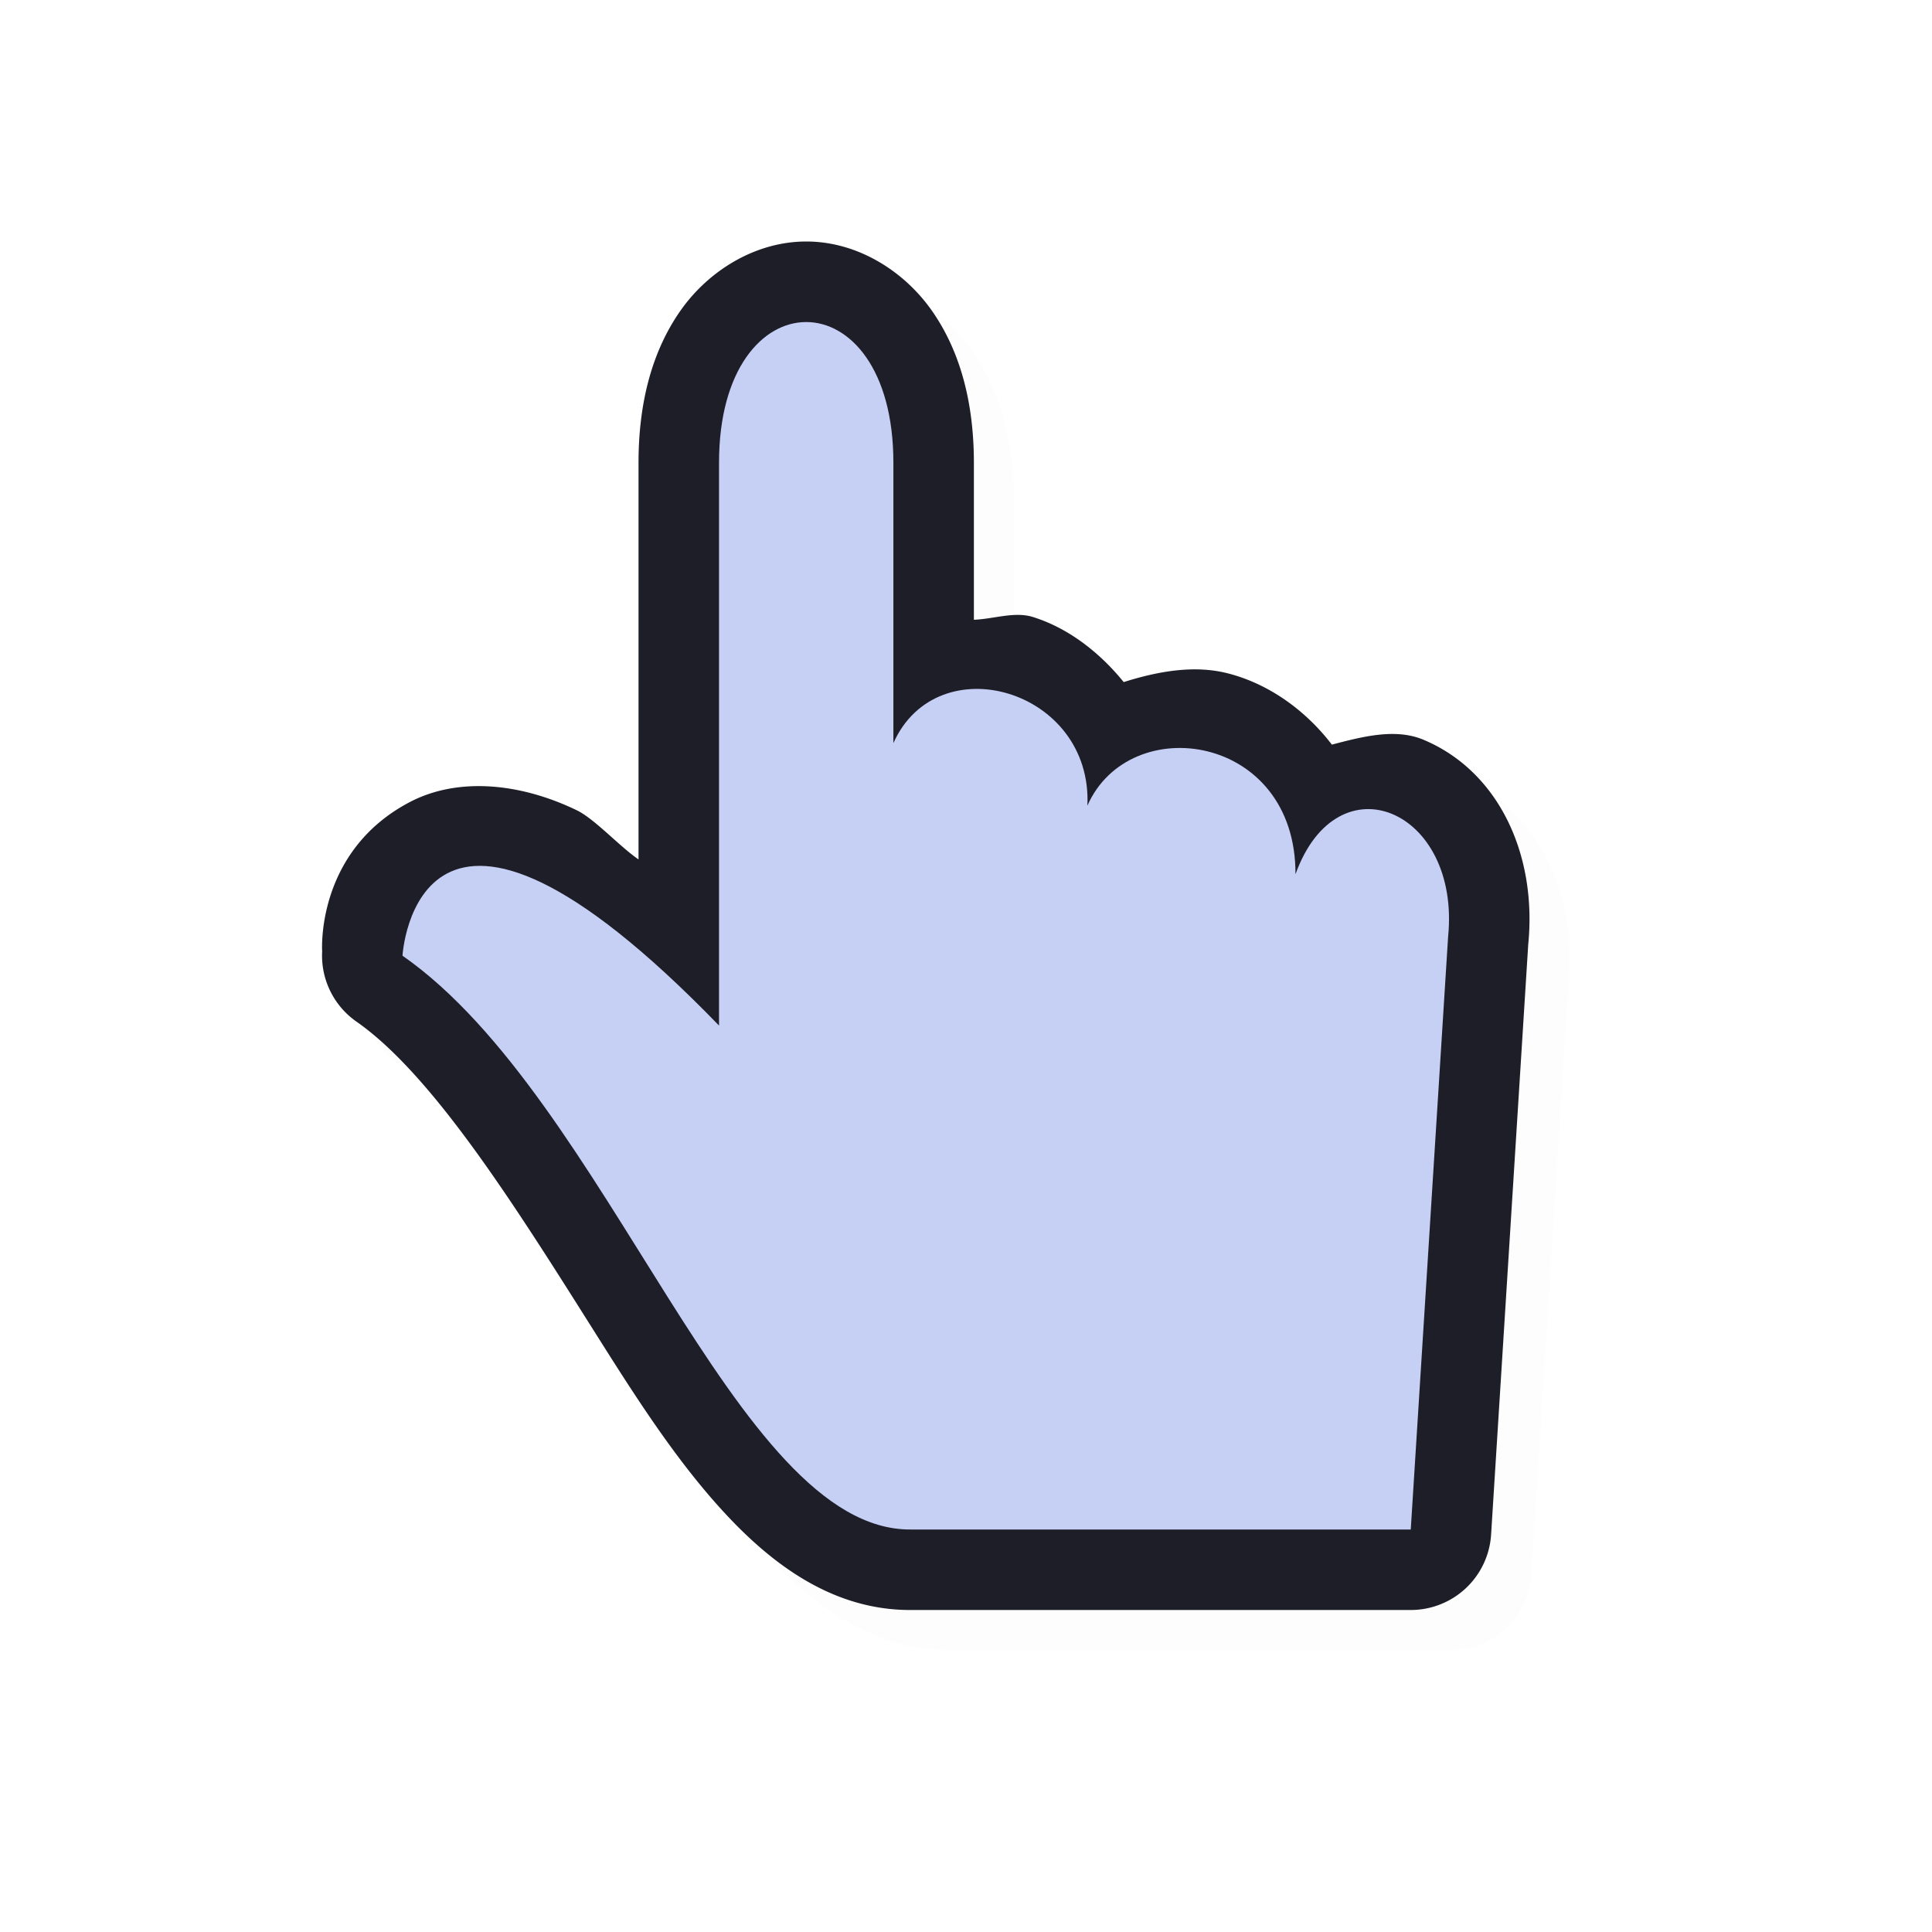 <svg xmlns="http://www.w3.org/2000/svg" width="24" height="24">
    <defs>
        <filter id="a" width="1.05" height="1.044" x="-.025" y="-.022" style="color-interpolation-filters:sRGB">
            <feGaussianBlur stdDeviation=".157"/>
        </filter>
    </defs>
    <path d="M10.515 3.5c-.63 0-1.214.36-1.566.865S8.43 5.51 8.43 6.248v4.928c-.237-.162-.544-.503-.765-.61-.718-.347-1.488-.41-2.075-.103-1.174.615-1.09 1.853-1.09 1.853a1 1 0 0 0 .426.875c.97.677 2.02 2.366 3.02 3.952.5.792.998 1.558 1.584 2.183s1.332 1.18 2.289 1.174h6.205a1 1 0 0 0 .998-.938l.46-7.326v-.002c.112-1.119-.368-2.154-1.302-2.545-.347-.145-.752-.04-1.137.06-.342-.445-.808-.765-1.306-.888-.415-.102-.86-.02-1.28.112-.305-.377-.696-.675-1.13-.809-.227-.07-.482.025-.73.035V6.248c0-.738-.166-1.378-.518-1.883s-.935-.865-1.565-.865m0 2.363c.035.123.082.162.082.385V9.73a1 1 0 0 0 1.914.409c.072-.161.068-.114.227-.065.159.05.284.117.271.389a1 1 0 0 0 1.914.447c.054-.122.157-.15.336-.105.18.044.334.072.332.55a1 1 0 0 0 1.854.395c.038.064.075.027.049.287l-.004.037-.404 6.426h-5.28c-.14 0-.412-.11-.816-.541s-.867-1.115-1.352-1.883c-.73-1.158-1.569-2.421-2.576-3.492.387.227.882.558 1.65 1.351a1 1 0 0 0 1.72-.695V6.248c0-.223.048-.262.083-.385" style="color:#000;opacity:.1;fill:#000;fill-opacity:1;stroke-linecap:round;stroke-linejoin:round;-inkscape-stroke:none;filter:url(#a)"/>
    <path d="M10.016 3c-.63 0-1.215.36-1.567.865s-.517 1.145-.517 1.883v4.928c-.237-.162-.545-.503-.766-.61-.718-.347-1.487-.41-2.074-.103-1.174.615-1.09 1.853-1.09 1.853a1 1 0 0 0 .426.875c.97.677 2.019 2.366 3.02 3.952.5.793.997 1.558 1.583 2.183s1.333 1.18 2.29 1.174h6.204a1 1 0 0 0 .998-.937l.461-7.327v-.002c.112-1.119-.368-2.154-1.302-2.545-.347-.145-.752-.04-1.137.061-.342-.446-.808-.766-1.307-.889-.415-.102-.86-.02-1.279.112-.306-.377-.697-.675-1.13-.809-.228-.07-.483.025-.731.035V5.748c0-.738-.166-1.378-.518-1.883S10.645 3 10.016 3m0 2.363c.035.123.082.162.082.385V9.23a1 1 0 0 0 1.914.409c.072-.161.067-.114.226-.065.16.05.284.117.272.389a1 1 0 0 0 1.914.447c.054-.122.156-.15.336-.105.18.044.334.072.332.55a1 1 0 0 0 1.853.395c.039.064.075.027.05.287l-.005.037L16.586 18h-5.279c-.14 0-.413-.11-.817-.541s-.867-1.115-1.351-1.883c-.731-1.158-1.57-2.421-2.576-3.492.386.227.882.558 1.65 1.352a1 1 0 0 0 1.719-.696V5.748c0-.223.049-.262.084-.385" style="color:#000;fill:#1e1e28;stroke-linecap:round;stroke-linejoin:round;-inkscape-stroke:none;fill-opacity:1"/>
    <path d="M11.313 19h6.212l.464-7.364c.157-1.574-1.372-2.23-1.896-.776.006-1.747-2.061-2.04-2.585-.852.066-1.443-1.862-2.002-2.41-.777V5.748c0-2.33-2.166-2.33-2.166 0v6.992C5.171 8.856 5 11.872 5 11.872c2.556 1.782 4.12 7.143 6.313 7.128" style="display:inline;fill:#c6d0f5;fill-opacity:1;stroke:none;stroke-width:.764"/>
</svg>
